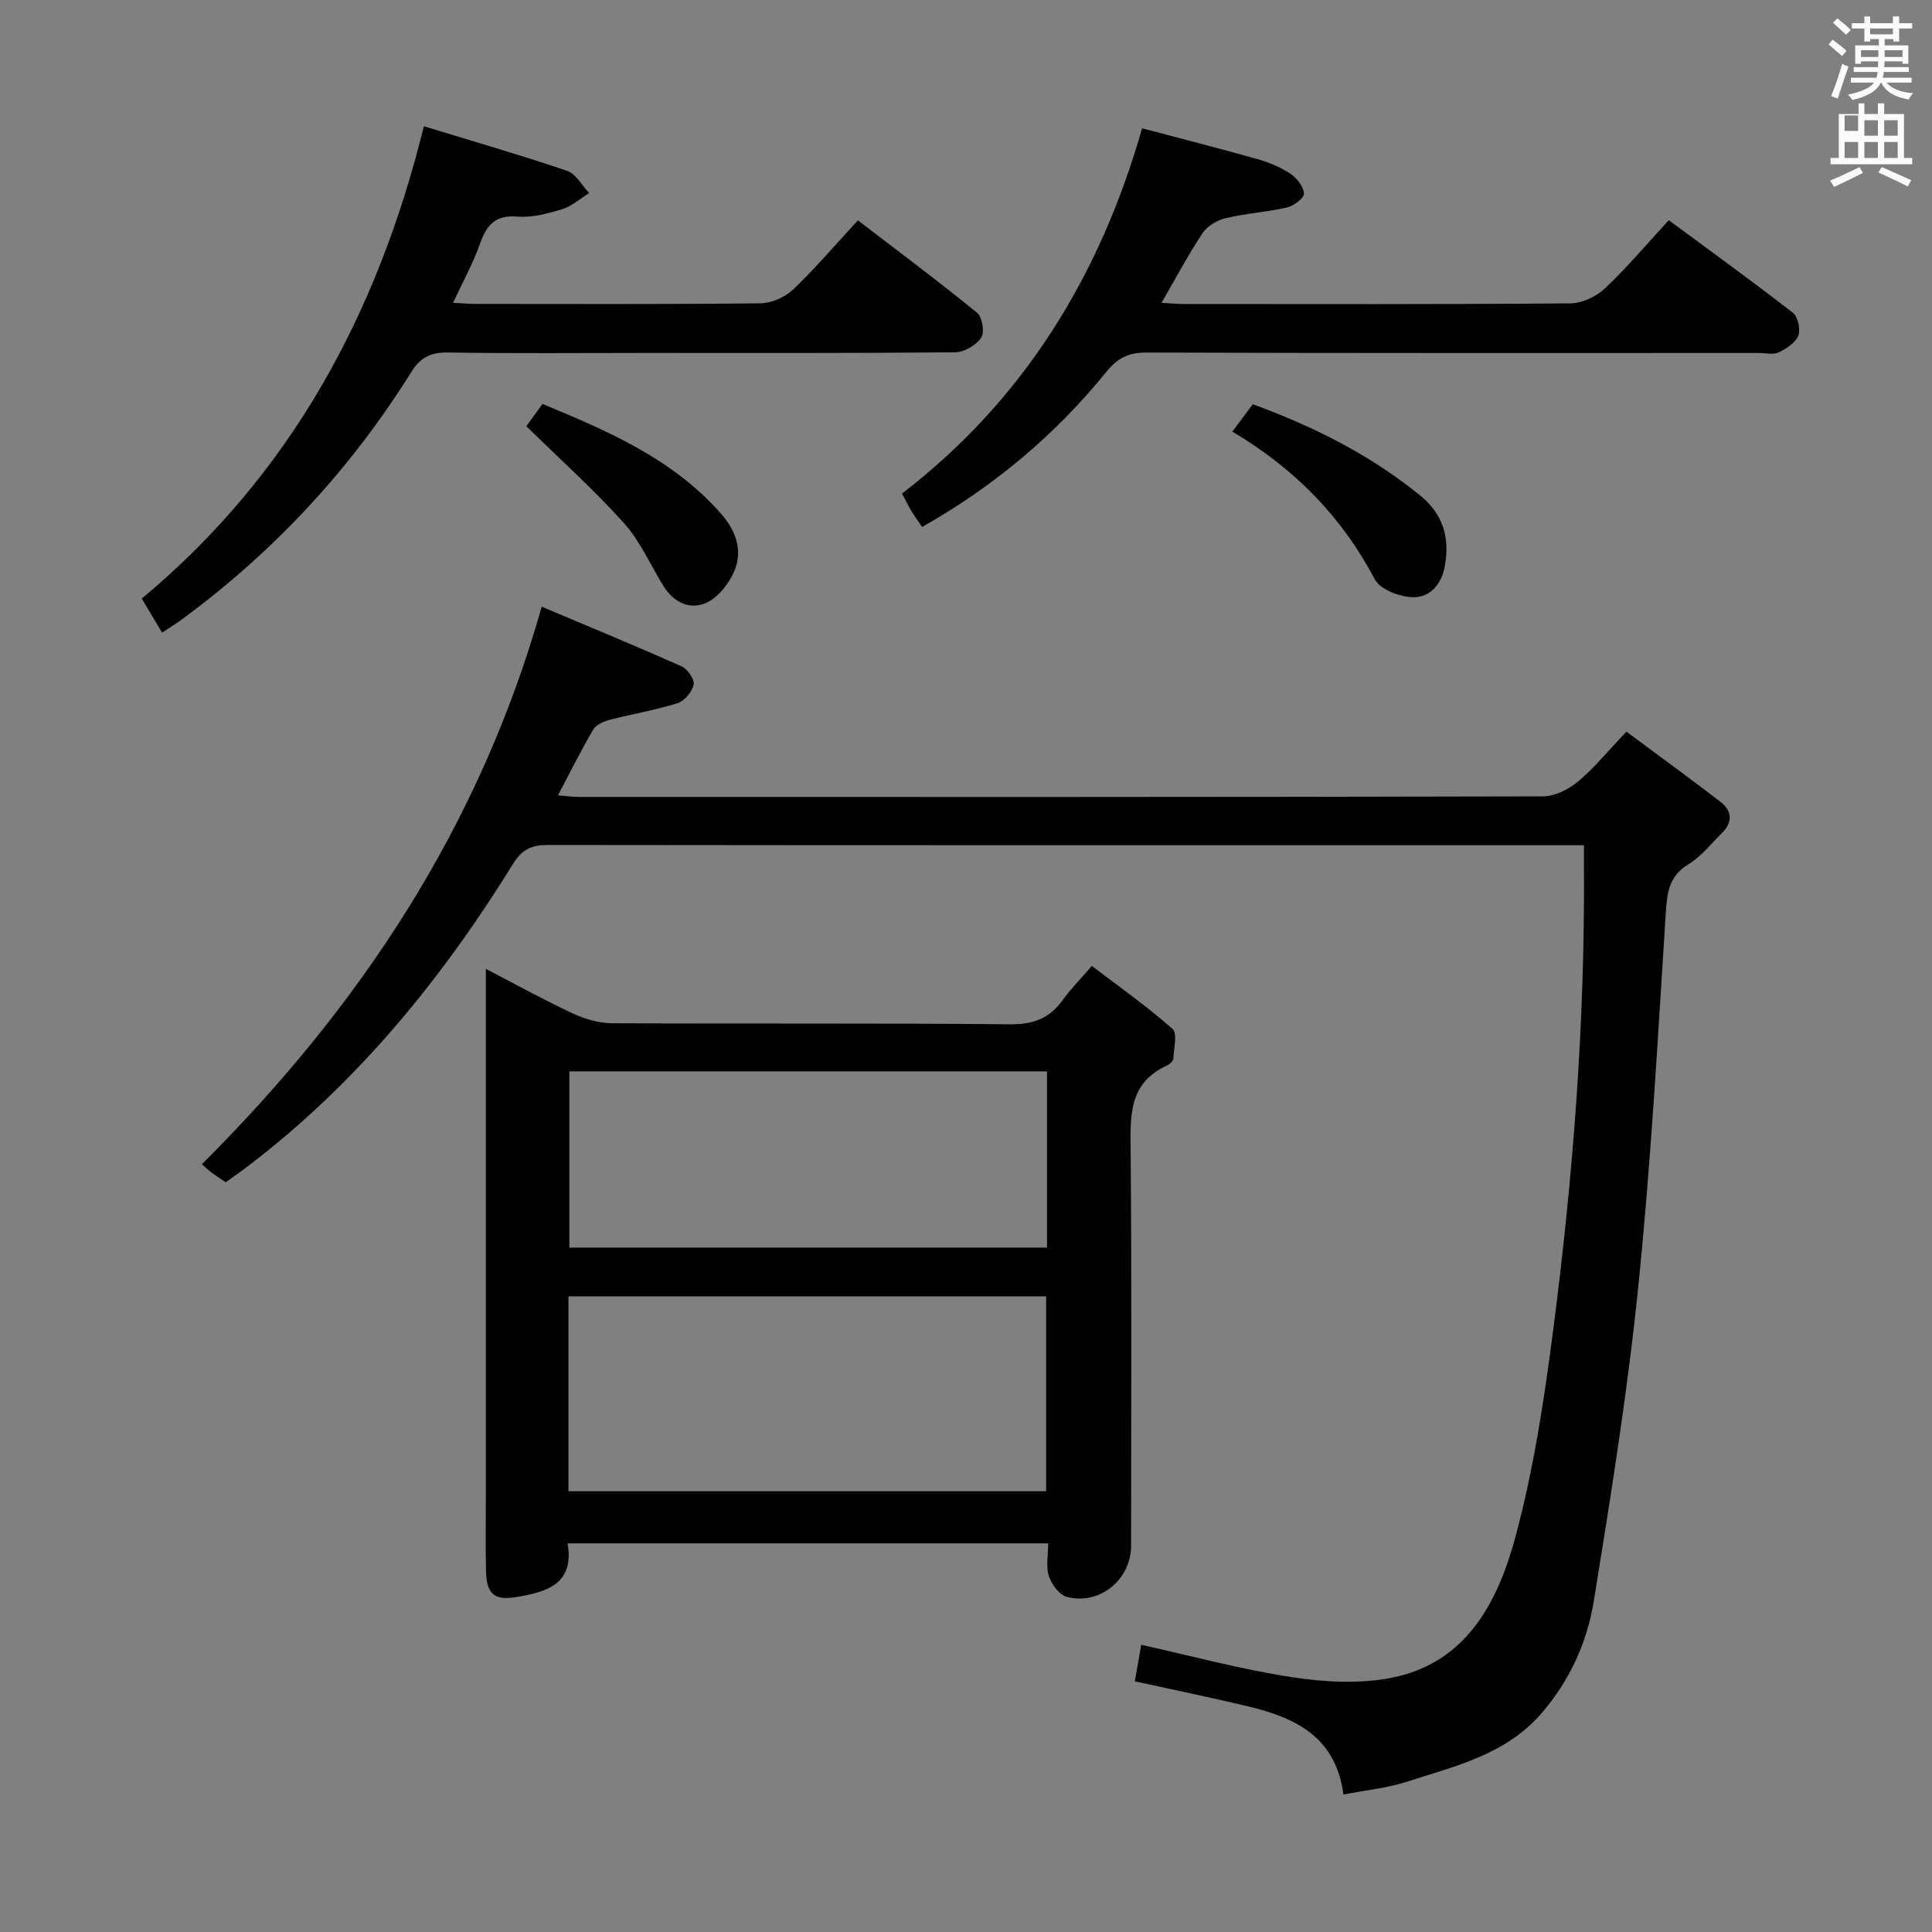 <svg enable-background="new 0 0 400 400" viewBox="0 0 400 400" xmlns="http://www.w3.org/2000/svg"><rect x="0" y="0" width="400" height="400" fill="#808080" stroke="none"/><path d="m378.6 9.2.8-1c.9.7 1.9 1.4 2.9 2.3l-.9 1.1c-1.1-.9-2-1.7-2.8-2.4zm.5 10.7c.9-2.1 1.6-4.3 2.3-6.7.4.2.8.4 1.3.6-.7 2.1-1.5 4.3-2.2 6.6zm.4-15.2.9-.9c1 .8 2 1.6 2.8 2.4l-1 1c-1-.9-1.9-1.8-2.7-2.5zm12.5-1.3h1.2v1.4h2.7v1.1h-2.7v2.7h-1.2v-.5h-1.8v1.3h4.9v3.8h-1.2v-.5h-3.7c0 .4-.1.9-.1 1.2h5.1v1h-5.2c0 .5-.1.9-.2 1.2h6v1h-5.2c1.1 1.3 2.9 2 5.5 2.2-.4.4-.7.8-.9 1.3-2.9-.5-4.8-1.6-5.7-3.5h-.1c-.8 1.7-2.7 2.9-5.9 3.6-.2-.4-.6-.8-.9-1.1 2.8-.6 4.6-1.4 5.4-2.5h-4.8v-1h5.3c.1-.3.2-.7.2-1.2h-4.9v-1h5c0-.4 0-.8.1-1.2h-3.6v.5h-1.2v-3.8h4.9v-1.3h-1.8v.5h-1.2v-2.7h-2.6v-1.1h2.6v-1.4h1.2v1.4h4.7v-1.4zm-6.7 8.4h3.6c0-.4 0-.9 0-1.4h-3.6zm1.9-4.7h4.7v-1.2h-4.7zm6.7 3.3h-3.7v1.4h3.7z" fill="#fafbfa"/><path d="m384.7 21.4h1.3v2.2h2.8v-2.2h1.3v2.2h4.1v9.1h1.7v1.3h-16.9v-1.3h1.7v-9.1h4.1v-2.2zm.3 13.2.7 1.2c-1.8.9-3.8 1.9-6 2.9-.2-.4-.5-.8-.8-1.3 2.4-1 4.4-2 6.1-2.8zm-3.1-7.5h2.8v-3.2h-2.8v4.2zm0 5.6h2.8v-3.3h-2.8zm4.1-4.6h2.8v-3.2h-2.8zm0 4.6h2.8v-3.3h-2.8zm3.6 1.9c2.1.9 4.1 1.8 6.1 2.7l-.7 1.3c-2.2-1.1-4.2-2-6.1-2.9zm3.3-9.7h-2.8v3.2h2.8zm-2.8 7.8h2.8v-3.3h-2.8z" fill="#fafbfa"/><g fill="#010000"><path d="m278.15 371.54c-1.66-12.34-10.41-16.04-20.22-18.37-7.54-1.79-15.13-3.35-22.98-5.07.47-2.67.89-5.07 1.33-7.56 10.52 2.32 20.77 5.12 31.2 6.7 6.76 1.03 14.02 1.44 20.66.12 15.49-3.07 21.98-15.72 25.59-29.07 3.84-14.19 6.03-28.91 7.92-43.53 4.07-31.52 6.5-63.18 6.29-95-.01-1.32 0-2.64 0-4.76-1.98 0-3.72 0-5.47 0-69.66 0-139.31.02-208.97-.06-3.33 0-5.36.83-7.22 3.82-14.72 23.82-32.2 45.28-54.59 62.41-1.58 1.21-3.22 2.35-4.95 3.61-1.05-.72-2.02-1.32-2.92-2-.78-.59-1.49-1.28-2.02-1.74 32.67-32.57 57.4-69.67 70.36-115.43 9.34 3.94 19.2 8.01 28.95 12.35 1.23.55 2.72 2.7 2.5 3.78-.31 1.49-1.9 3.4-3.34 3.85-4.57 1.44-9.34 2.22-13.99 3.43-1.26.33-2.84.99-3.44 2-2.52 4.27-4.72 8.72-7.32 13.64 1.72.14 3.09.34 4.45.34 66.49.02 132.98.05 199.47-.12 2.45-.01 5.32-1.43 7.26-3.06 3.42-2.86 6.27-6.39 10.03-10.34 6.81 5.06 13.23 9.72 19.51 14.56 2.38 1.84 2.53 4.2.28 6.42s-4.27 4.85-6.91 6.45c-4.02 2.44-4.45 5.76-4.72 10-1.65 25.87-3.08 51.78-5.71 77.56-2.22 21.77-5.7 43.44-9.21 65.06-1.39 8.55-5.01 16.49-10.86 23.24-7.44 8.58-18 10.93-28.06 14.19-3.9 1.24-8.07 1.64-12.9 2.58z"/><path d="m117.52 319.54c1.43 8.44-4.31 10.06-10.64 11.12-4.41.74-6.13-.57-6.25-5.23-.13-5.16-.04-10.32-.04-15.49 0-34.14 0-68.28 0-102.42 0-1.98 0-3.97 0-6.92 6.46 3.35 12.19 6.52 18.11 9.27 2.45 1.14 5.31 1.96 7.99 1.98 27.48.14 54.96-.05 82.44.22 4.85.05 8.22-1.26 10.95-5.1 1.53-2.15 3.43-4.04 5.98-6.99 5.65 4.32 11.42 8.38 16.68 13.02 1.06.93.3 4.03.19 6.12-.03.52-.72 1.22-1.27 1.46-8.14 3.67-7.63 10.68-7.57 17.99.23 27.14.1 54.29.09 81.44 0 7.03-6.49 12.4-13.33 10.6-1.54-.41-3.13-2.59-3.69-4.29-.64-1.95-.15-4.26-.15-6.78-33.14 0-66.01 0-99.49 0zm99.07-10.79c0-13.72 0-27.1 0-40.36-33.16 0-65.91 0-98.9 0v40.36zm.18-86.93c-33.24 0-66.08 0-98.89 0v36.48h98.89c0-12.23 0-24.16 0-36.48z"/><path d="m33.56 130.99c-1.5-2.51-2.68-4.49-4.21-7.06 30.61-25.49 48.73-58.58 58.41-97.79 10.13 3.1 19.96 5.94 29.64 9.22 1.84.62 3.07 3.03 4.59 4.61-1.87 1.15-3.6 2.73-5.63 3.35-2.98.91-6.23 1.77-9.27 1.52-4.61-.37-6.36 1.8-7.73 5.67-1.42 4.01-3.52 7.79-5.56 12.19 1.91.09 3.32.22 4.73.22 19.65.01 39.3.1 58.95-.12 2.29-.03 5.06-1.28 6.74-2.87 4.56-4.34 8.66-9.18 13.4-14.31 8.3 6.36 16.64 12.58 24.69 19.15 1.07.87 1.58 4.07.83 5.16-1.06 1.55-3.51 2.99-5.38 3.01-21.48.2-42.97.13-64.45.13-13.49 0-26.98.13-40.47-.09-3.56-.06-5.73.92-7.66 4-12.46 19.97-28.19 36.97-47.14 50.98-1.32.98-2.72 1.84-4.48 3.03z"/><path d="m236.46 26.56c8.19 2.17 16.06 4.17 23.87 6.38 2.37.67 4.76 1.66 6.8 3.01 1.34.89 2.73 2.63 2.85 4.1.07.9-2.08 2.56-3.46 2.89-4.19.97-8.54 1.23-12.72 2.22-1.77.42-3.81 1.59-4.79 3.06-3 4.51-5.55 9.33-8.53 14.48 1.85.1 3.27.24 4.69.24 26.65.01 53.3.09 79.95-.13 2.43-.02 5.36-1.4 7.16-3.09 4.58-4.32 8.65-9.17 13.22-14.13 8.74 6.46 17.34 12.67 25.71 19.18 1.05.81 1.61 3.47 1.1 4.75-.6 1.48-2.49 2.68-4.09 3.45-1.08.52-2.62.11-3.95.11-42.31 0-84.61.05-126.92-.09-3.74-.01-6.01 1.17-8.32 4.03-10.57 13.04-23.24 23.66-38.12 32.09-.89-1.33-1.65-2.37-2.31-3.47-.59-.98-1.08-2.02-1.84-3.46 25.18-19.36 40.95-44.98 49.7-75.62z"/><path d="m108.97 88.24c.78-1.08 1.93-2.66 3.35-4.61 13.65 5.66 26.96 11.37 36.95 22.71 3.11 3.54 4.55 7.6 2.77 11.87-1.08 2.6-3.31 5.43-5.76 6.57-3.4 1.58-6.81-.04-8.92-3.45-2.7-4.38-4.81-9.28-8.19-13.04-6.16-6.86-13.07-13.05-20.2-20.05z"/><path d="m255.14 89.36c1.68-2.25 2.94-3.93 4.24-5.67 12.73 4.67 24.37 10.53 34.67 18.91 4.78 3.89 6.16 8.8 5.07 14.69-.7 3.78-3.14 6.44-6.58 6.36-2.74-.07-6.79-1.58-7.9-3.7-6.8-12.88-16.45-22.84-29.5-30.59z"/></g></svg>